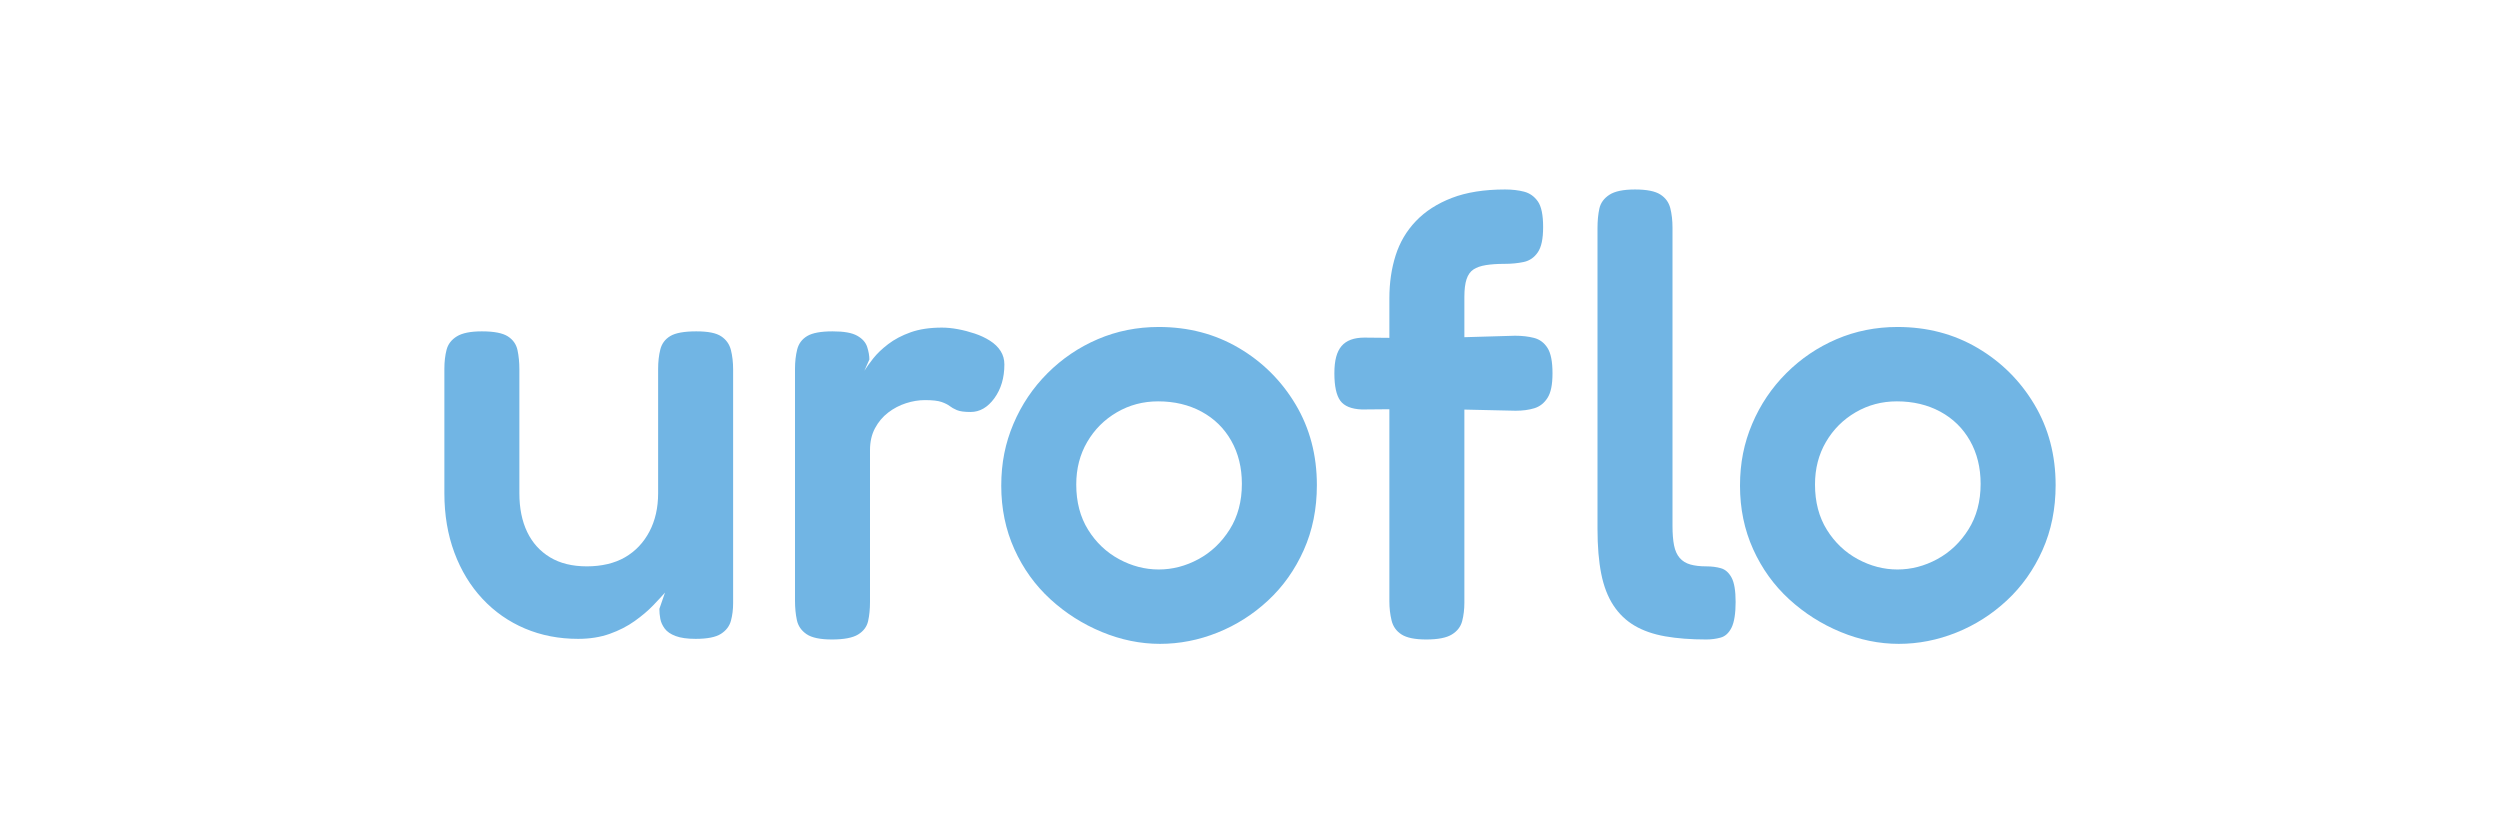 <?xml version="1.0" encoding="UTF-8"?><svg id="Layer_1" xmlns="http://www.w3.org/2000/svg" viewBox="0 0 720 240"><defs><style>.cls-1{fill:#71b5e4;stroke-width:0px;}</style></defs><path class="cls-1" d="m166.5,183.99c-5.52,0-10.62-.99-15.3-2.97-4.68-1.98-8.76-4.83-12.24-8.55-3.48-3.72-6.18-8.16-8.1-13.32-1.92-5.16-2.88-10.86-2.88-17.1v-35.82c0-2.04.21-3.87.63-5.49.42-1.62,1.41-2.91,2.97-3.87,1.56-.96,3.96-1.44,7.2-1.44,3.48,0,5.97.48,7.47,1.44,1.5.96,2.43,2.28,2.79,3.96.36,1.68.54,3.54.54,5.58v35.64c0,4.32.75,8.04,2.25,11.16,1.5,3.12,3.69,5.55,6.57,7.29,2.88,1.74,6.42,2.61,10.62,2.61s7.98-.87,10.98-2.61c3-1.74,5.34-4.2,7.02-7.38,1.68-3.18,2.52-6.87,2.52-11.07v-35.82c0-2.04.21-3.9.63-5.58.42-1.68,1.38-2.97,2.88-3.87,1.5-.9,3.99-1.35,7.47-1.35s5.76.48,7.2,1.44c1.44.96,2.37,2.28,2.79,3.96.42,1.68.63,3.54.63,5.58v67.32c0,1.8-.21,3.48-.63,5.04-.42,1.56-1.38,2.82-2.88,3.78-1.5.96-3.93,1.44-7.29,1.44-2.4,0-4.32-.27-5.76-.81-1.44-.54-2.49-1.26-3.15-2.16-.66-.9-1.08-1.83-1.26-2.79-.18-.96-.27-1.92-.27-2.88l1.62-4.68c-.84.96-1.98,2.19-3.42,3.69-1.44,1.5-3.21,3-5.31,4.5-2.1,1.5-4.5,2.73-7.2,3.69-2.7.96-5.73,1.44-9.09,1.44Z"/><path class="cls-1" d="m239.58,184.17c-3.36,0-5.79-.51-7.29-1.53-1.5-1.02-2.43-2.37-2.79-4.05-.36-1.68-.54-3.54-.54-5.58v-66.78c0-2.04.21-3.9.63-5.58.42-1.68,1.38-2.97,2.88-3.87,1.5-.9,3.93-1.35,7.29-1.35s5.61.42,7.11,1.26c1.5.84,2.46,1.92,2.88,3.24.42,1.32.63,2.52.63,3.6l-1.44,3.24c.6-.96,1.44-2.13,2.52-3.51,1.08-1.38,2.52-2.76,4.32-4.14,1.8-1.38,3.96-2.52,6.48-3.42,2.52-.9,5.52-1.35,9-1.35,1.44,0,2.97.15,4.59.45,1.62.3,3.24.72,4.86,1.26s3.09,1.23,4.41,2.07c1.32.84,2.34,1.83,3.06,2.97.72,1.14,1.08,2.43,1.08,3.87,0,3.84-.96,7.08-2.88,9.72-1.92,2.64-4.2,3.96-6.84,3.96-1.8,0-3.12-.18-3.96-.54-.84-.36-1.53-.75-2.07-1.17-.54-.42-1.32-.81-2.34-1.17-1.02-.36-2.61-.54-4.77-.54-1.8,0-3.63.3-5.49.9-1.86.6-3.57,1.5-5.13,2.7-1.56,1.2-2.82,2.7-3.78,4.5-.96,1.8-1.44,3.9-1.44,6.3v43.74c0,2.04-.18,3.87-.54,5.49-.36,1.62-1.32,2.91-2.88,3.87-1.56.96-4.08,1.44-7.56,1.44Z"/><path class="cls-1" d="m334.08,185.43c-5.64,0-11.22-1.14-16.74-3.42-5.52-2.28-10.47-5.43-14.85-9.45-4.38-4.02-7.83-8.82-10.35-14.4-2.52-5.58-3.78-11.67-3.78-18.27s1.17-12.3,3.51-17.82c2.34-5.52,5.61-10.38,9.81-14.58,4.2-4.2,9.03-7.47,14.49-9.81,5.46-2.34,11.31-3.51,17.55-3.51,8.52,0,16.2,2.01,23.04,6.03,6.84,4.02,12.3,9.45,16.38,16.29,4.08,6.84,6.12,14.58,6.12,23.22,0,6.84-1.26,13.08-3.78,18.72-2.52,5.64-5.94,10.47-10.26,14.49-4.32,4.02-9.18,7.11-14.58,9.27-5.4,2.16-10.92,3.24-16.56,3.24Zm-.36-21.42c3.96,0,7.77-.99,11.43-2.97,3.66-1.98,6.66-4.83,9-8.55,2.34-3.72,3.51-8.1,3.51-13.14,0-4.68-1.02-8.82-3.06-12.42-2.04-3.6-4.89-6.39-8.55-8.37-3.66-1.98-7.83-2.97-12.51-2.97-4.32,0-8.28,1.05-11.88,3.15-3.6,2.1-6.45,4.95-8.55,8.55-2.1,3.6-3.15,7.68-3.15,12.24,0,5.04,1.14,9.39,3.42,13.05,2.28,3.66,5.25,6.48,8.91,8.46,3.66,1.98,7.47,2.97,11.43,2.97Z"/><path class="cls-1" d="m392.94,97.23l18.54.18,24.84-.72c2.04,0,3.87.21,5.49.63,1.62.42,2.91,1.38,3.87,2.88.96,1.5,1.44,3.93,1.44,7.29s-.48,5.61-1.44,7.11c-.96,1.5-2.22,2.49-3.78,2.97-1.56.48-3.36.72-5.4.72l-24.12-.54-20.16.18c-3-.12-5.07-.96-6.21-2.52-1.14-1.56-1.71-4.2-1.71-7.92s.69-6.21,2.07-7.83c1.38-1.62,3.57-2.43,6.57-2.43Zm17.82,86.94c-3.24,0-5.61-.48-7.11-1.44-1.5-.96-2.46-2.31-2.88-4.05-.42-1.74-.63-3.57-.63-5.49v-87.3c0-4.44.6-8.55,1.8-12.33,1.2-3.78,3.15-7.08,5.85-9.9,2.7-2.82,6.15-5.04,10.35-6.66,4.2-1.62,9.3-2.43,15.3-2.43,2.04,0,3.87.21,5.49.63,1.62.42,2.94,1.35,3.96,2.79,1.02,1.44,1.53,3.9,1.53,7.38s-.51,5.79-1.53,7.29c-1.02,1.5-2.37,2.43-4.05,2.79-1.68.36-3.54.54-5.58.54s-3.81.12-5.31.36c-1.5.24-2.7.66-3.6,1.26-.9.6-1.56,1.53-1.98,2.79-.42,1.26-.63,2.97-.63,5.13v88.02c0,1.92-.21,3.69-.63,5.31-.42,1.62-1.41,2.91-2.97,3.87-1.56.96-4.02,1.44-7.38,1.44Z"/><path class="cls-1" d="m491.4,184.17c-4.44,0-8.37-.3-11.79-.9-3.42-.6-6.36-1.62-8.82-3.06-2.46-1.44-4.5-3.39-6.12-5.85-1.62-2.46-2.79-5.49-3.51-9.09s-1.08-7.92-1.08-12.96v-86.58c0-2.16.18-4.05.54-5.67s1.32-2.94,2.88-3.96c1.56-1.02,4.02-1.53,7.38-1.53s5.79.48,7.29,1.44c1.5.96,2.46,2.28,2.88,3.96.42,1.68.63,3.54.63,5.58v85.86c0,2.28.15,4.17.45,5.67.3,1.5.84,2.7,1.62,3.6.78.9,1.8,1.53,3.06,1.89,1.26.36,2.79.54,4.59.54,1.56,0,2.97.18,4.23.54,1.26.36,2.28,1.26,3.06,2.7.78,1.44,1.17,3.78,1.17,7.02s-.39,5.82-1.17,7.38c-.78,1.56-1.83,2.52-3.15,2.88-1.32.36-2.7.54-4.14.54Z"/><path class="cls-1" d="m546.84,185.43c-5.64,0-11.22-1.14-16.74-3.42-5.52-2.28-10.47-5.43-14.85-9.45-4.38-4.02-7.83-8.82-10.35-14.4-2.52-5.58-3.78-11.67-3.78-18.27s1.17-12.3,3.51-17.82c2.34-5.52,5.61-10.38,9.81-14.58,4.2-4.2,9.03-7.47,14.49-9.81,5.46-2.34,11.31-3.51,17.55-3.51,8.52,0,16.2,2.01,23.04,6.03,6.84,4.02,12.3,9.45,16.38,16.29,4.08,6.84,6.12,14.58,6.12,23.22,0,6.84-1.26,13.08-3.78,18.72-2.52,5.64-5.94,10.47-10.26,14.49-4.32,4.02-9.18,7.11-14.58,9.27-5.4,2.16-10.92,3.24-16.56,3.24Zm-.36-21.42c3.96,0,7.77-.99,11.43-2.97,3.66-1.98,6.66-4.83,9-8.55,2.34-3.72,3.51-8.1,3.51-13.14,0-4.68-1.02-8.82-3.06-12.42-2.04-3.6-4.89-6.39-8.55-8.37-3.66-1.98-7.83-2.97-12.51-2.97-4.32,0-8.28,1.05-11.88,3.15-3.6,2.1-6.45,4.95-8.55,8.55-2.1,3.6-3.15,7.68-3.15,12.24,0,5.04,1.14,9.39,3.42,13.05,2.28,3.66,5.25,6.48,8.91,8.46,3.66,1.98,7.47,2.97,11.43,2.97Z"/></svg>
